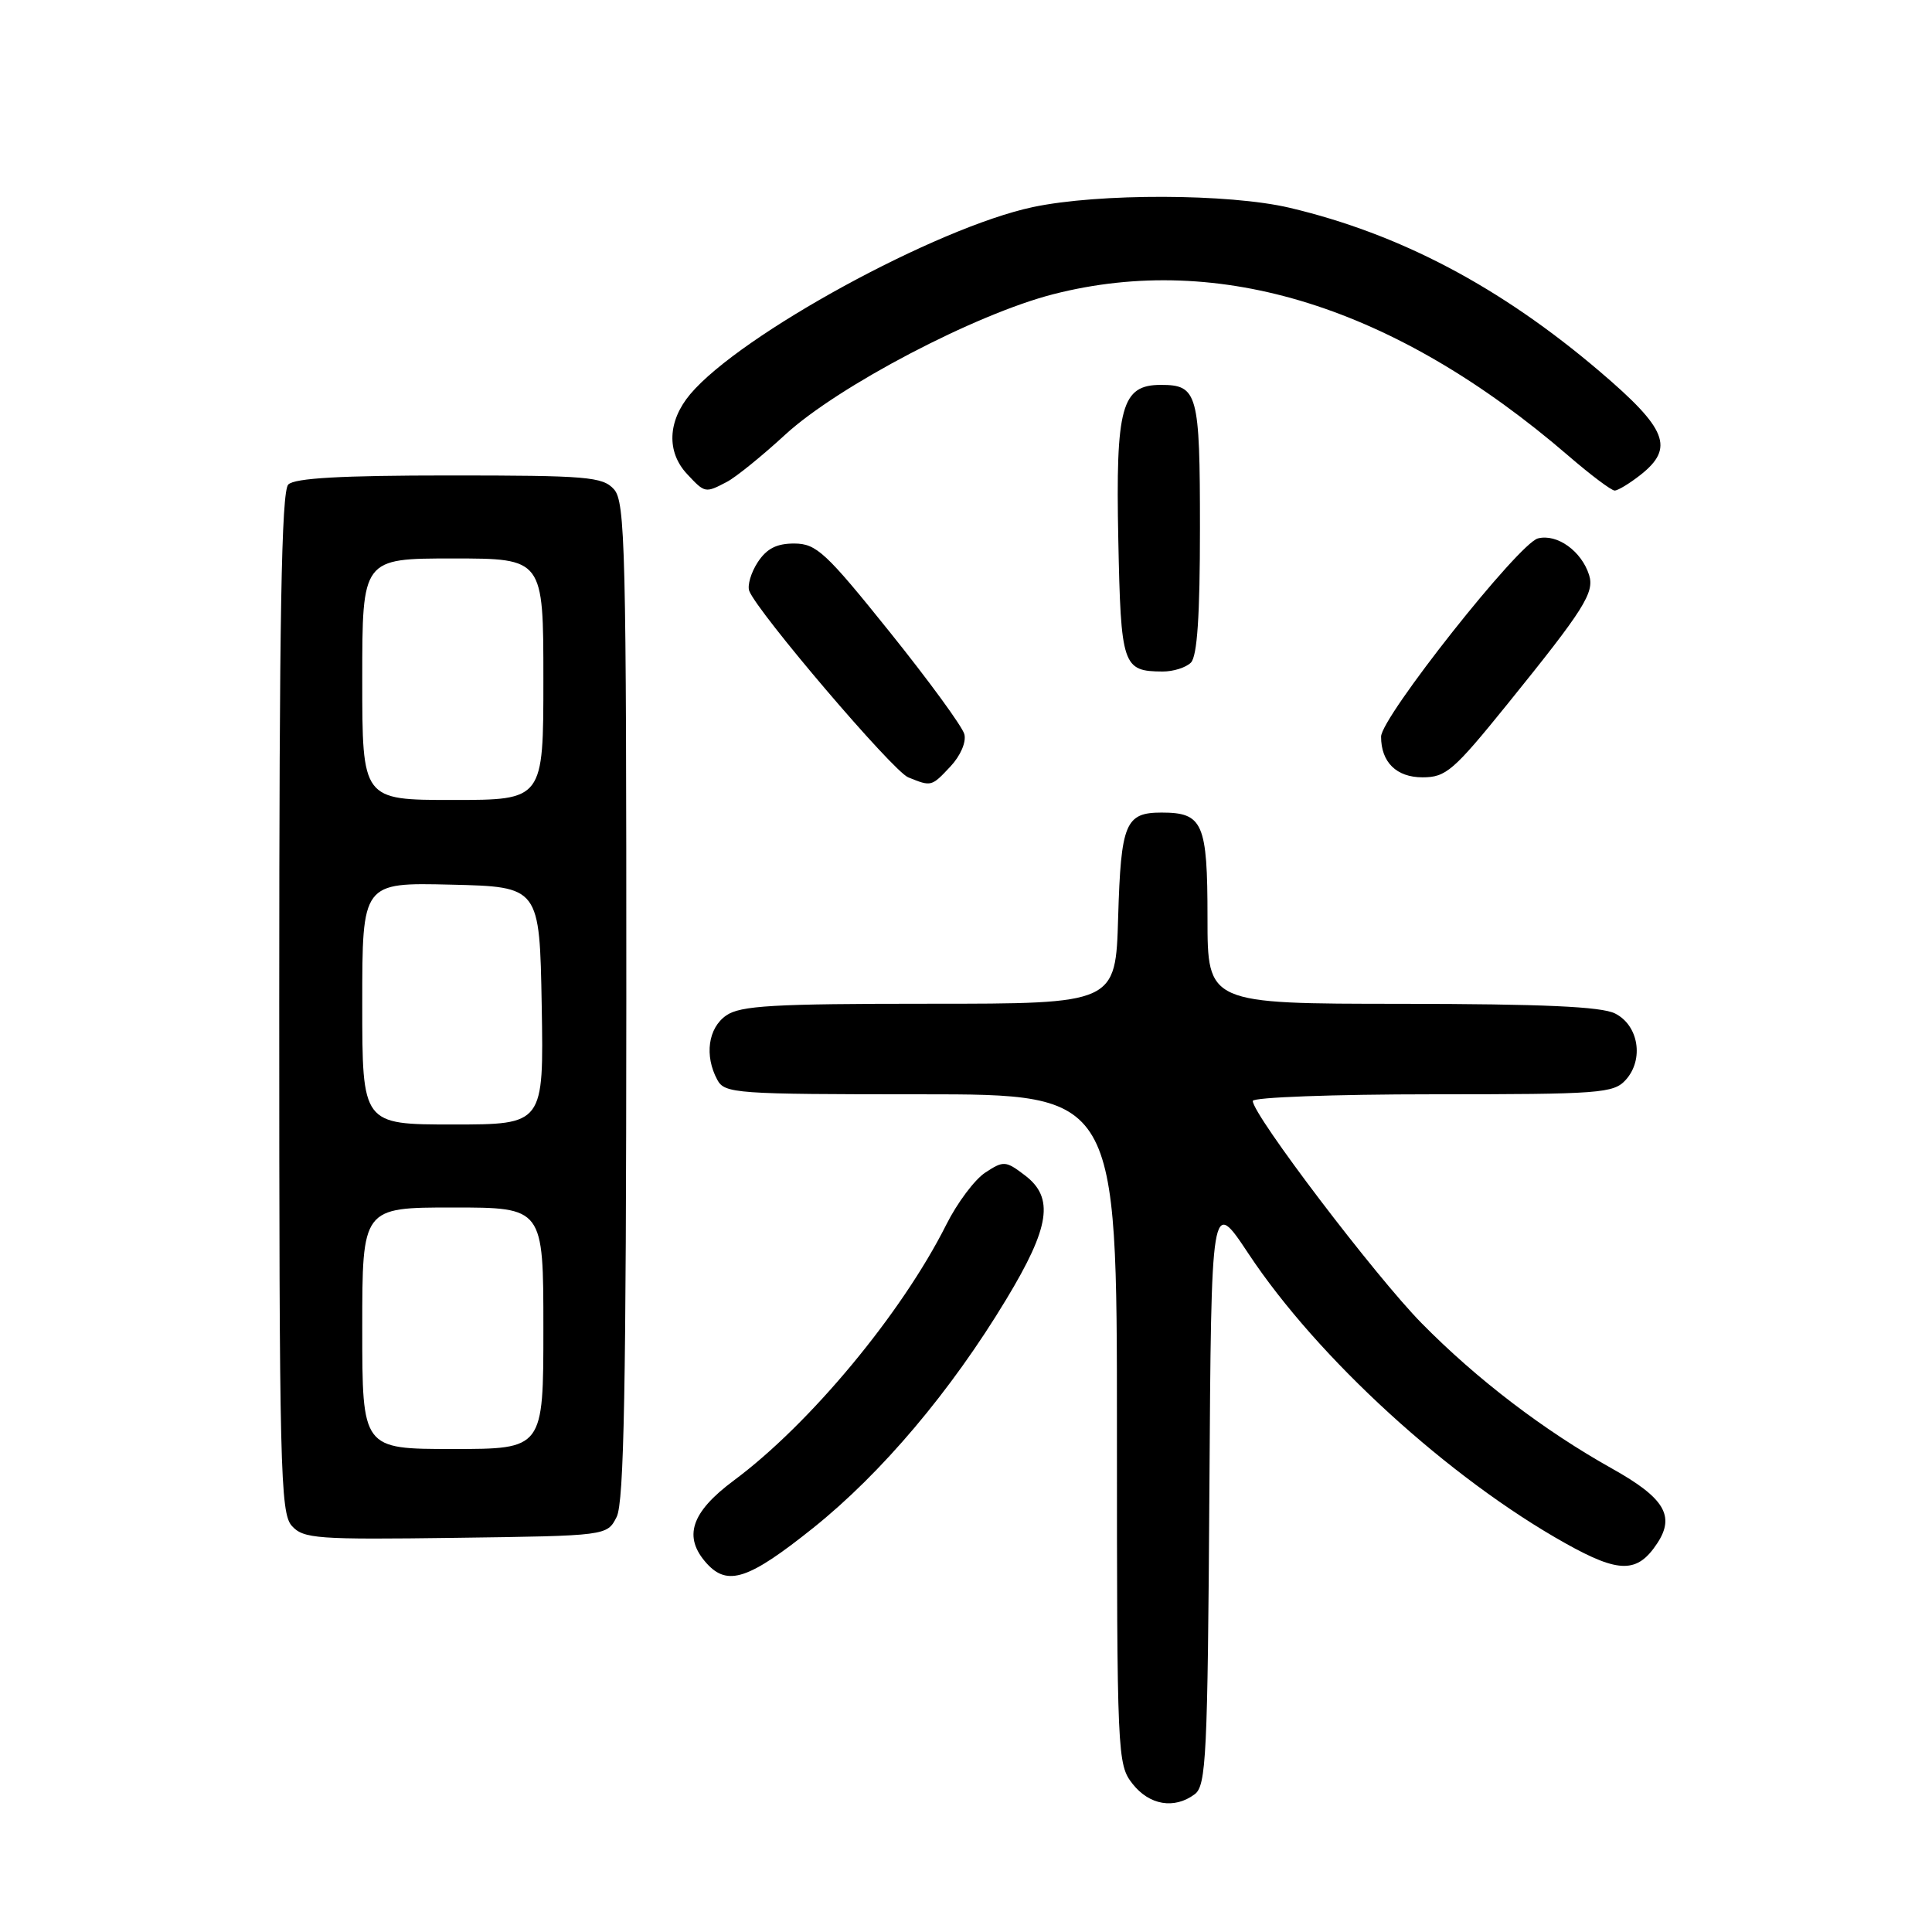 <?xml version="1.0" encoding="UTF-8" standalone="no"?>
<!DOCTYPE svg PUBLIC "-//W3C//DTD SVG 1.1//EN" "http://www.w3.org/Graphics/SVG/1.1/DTD/svg11.dtd" >
<svg xmlns="http://www.w3.org/2000/svg" xmlns:xlink="http://www.w3.org/1999/xlink" version="1.1" viewBox="0 0 256 256">
 <g >
 <path fill="currentColor"
d=" M 158.30 237.75 C 159.83 236.62 160.02 232.75 160.25 197.59 C 160.50 158.69 160.50 158.69 165.41 166.09 C 174.59 179.96 192.01 195.88 207.47 204.52 C 214.57 208.49 216.98 208.48 219.61 204.47 C 221.98 200.86 220.53 198.47 213.63 194.61 C 204.57 189.54 195.72 182.79 188.39 175.35 C 182.27 169.14 166.00 147.73 166.00 145.88 C 166.00 145.40 176.73 145.00 189.85 145.00 C 212.05 145.00 213.81 144.87 215.42 143.09 C 217.86 140.39 217.13 135.86 214.00 134.29 C 212.19 133.38 204.43 133.03 185.75 133.01 C 160.00 133.00 160.00 133.00 160.00 121.62 C 160.00 109.05 159.40 107.67 153.91 107.67 C 149.12 107.67 148.53 109.08 148.16 121.55 C 147.83 133.00 147.83 133.00 123.14 133.00 C 102.41 133.00 98.09 133.25 96.22 134.56 C 93.83 136.23 93.32 139.87 95.04 143.07 C 96.02 144.90 97.39 145.00 122.04 145.00 C 148.00 145.00 148.00 145.00 148.00 189.37 C 148.00 232.73 148.05 233.79 150.07 236.37 C 152.30 239.20 155.60 239.76 158.30 237.75 Z  M 107.75 202.46 C 116.81 195.21 125.99 184.35 133.34 172.16 C 139.13 162.58 139.71 158.70 135.81 155.74 C 133.26 153.80 132.98 153.78 130.56 155.37 C 129.16 156.28 126.83 159.39 125.39 162.27 C 119.48 174.04 107.32 188.68 97.25 196.16 C 91.54 200.40 90.48 203.66 93.65 207.17 C 96.42 210.22 99.21 209.29 107.75 202.46 Z  M 81.71 201.00 C 82.69 199.06 82.97 183.70 82.99 132.58 C 83.00 72.63 82.85 66.49 81.35 64.83 C 79.85 63.17 77.79 63.00 59.55 63.00 C 45.21 63.00 39.05 63.35 38.20 64.20 C 37.29 65.11 37.00 81.73 37.00 132.87 C 37.00 194.55 37.14 200.50 38.67 202.19 C 40.21 203.89 41.96 204.02 60.39 203.77 C 80.44 203.50 80.44 203.50 81.71 201.00 Z  M 125.95 101.55 C 127.27 100.14 128.06 98.32 127.78 97.28 C 127.52 96.28 123.08 90.20 117.90 83.75 C 109.43 73.20 108.18 72.04 105.27 72.02 C 102.92 72.01 101.60 72.68 100.41 74.49 C 99.51 75.86 99.01 77.58 99.28 78.30 C 100.38 81.14 118.31 102.18 120.34 103.00 C 123.42 104.25 123.42 104.25 125.95 101.55 Z  M 199.78 93.25 C 209.93 80.69 211.30 78.52 210.56 76.18 C 209.55 73.01 206.32 70.70 203.79 71.34 C 201.26 71.97 183.00 95.05 183.00 97.61 C 183.00 101.00 185.04 103.00 188.49 103.00 C 191.60 103.00 192.59 102.14 199.78 93.25 Z  M 157.80 87.80 C 158.64 86.96 159.00 81.58 159.00 70.00 C 159.00 52.10 158.70 51.00 153.82 51.00 C 148.61 51.00 147.82 53.89 148.18 71.47 C 148.52 88.28 148.75 88.95 154.05 88.98 C 155.45 88.99 157.14 88.46 157.80 87.80 Z  M 96.32 63.85 C 97.52 63.22 101.00 60.40 104.04 57.60 C 111.05 51.16 129.25 41.62 139.58 38.98 C 161.61 33.35 184.93 40.66 207.83 60.40 C 210.76 62.93 213.52 65.00 213.95 65.00 C 214.38 65.00 215.92 64.07 217.37 62.93 C 221.91 59.35 220.92 56.84 211.95 49.20 C 198.80 38.00 185.48 30.98 170.87 27.53 C 162.84 25.64 145.58 25.59 136.86 27.44 C 124.10 30.15 98.10 44.34 91.46 52.23 C 88.47 55.79 88.30 59.88 91.04 62.81 C 93.41 65.35 93.44 65.36 96.32 63.85 Z  M 48.00 176.00 C 48.00 160.00 48.00 160.00 60.00 160.00 C 72.00 160.00 72.00 160.00 72.00 176.00 C 72.00 192.00 72.00 192.00 60.00 192.00 C 48.00 192.00 48.00 192.00 48.00 176.00 Z  M 48.00 132.97 C 48.00 116.94 48.00 116.94 59.75 117.22 C 71.50 117.50 71.50 117.50 71.78 133.25 C 72.05 149.00 72.05 149.00 60.03 149.00 C 48.00 149.00 48.00 149.00 48.00 132.97 Z  M 48.00 90.00 C 48.00 74.00 48.00 74.00 60.00 74.00 C 72.00 74.00 72.00 74.00 72.00 90.00 C 72.00 106.00 72.00 106.00 60.00 106.00 C 48.00 106.00 48.00 106.00 48.00 90.00 Z "/>
</g>
</svg>